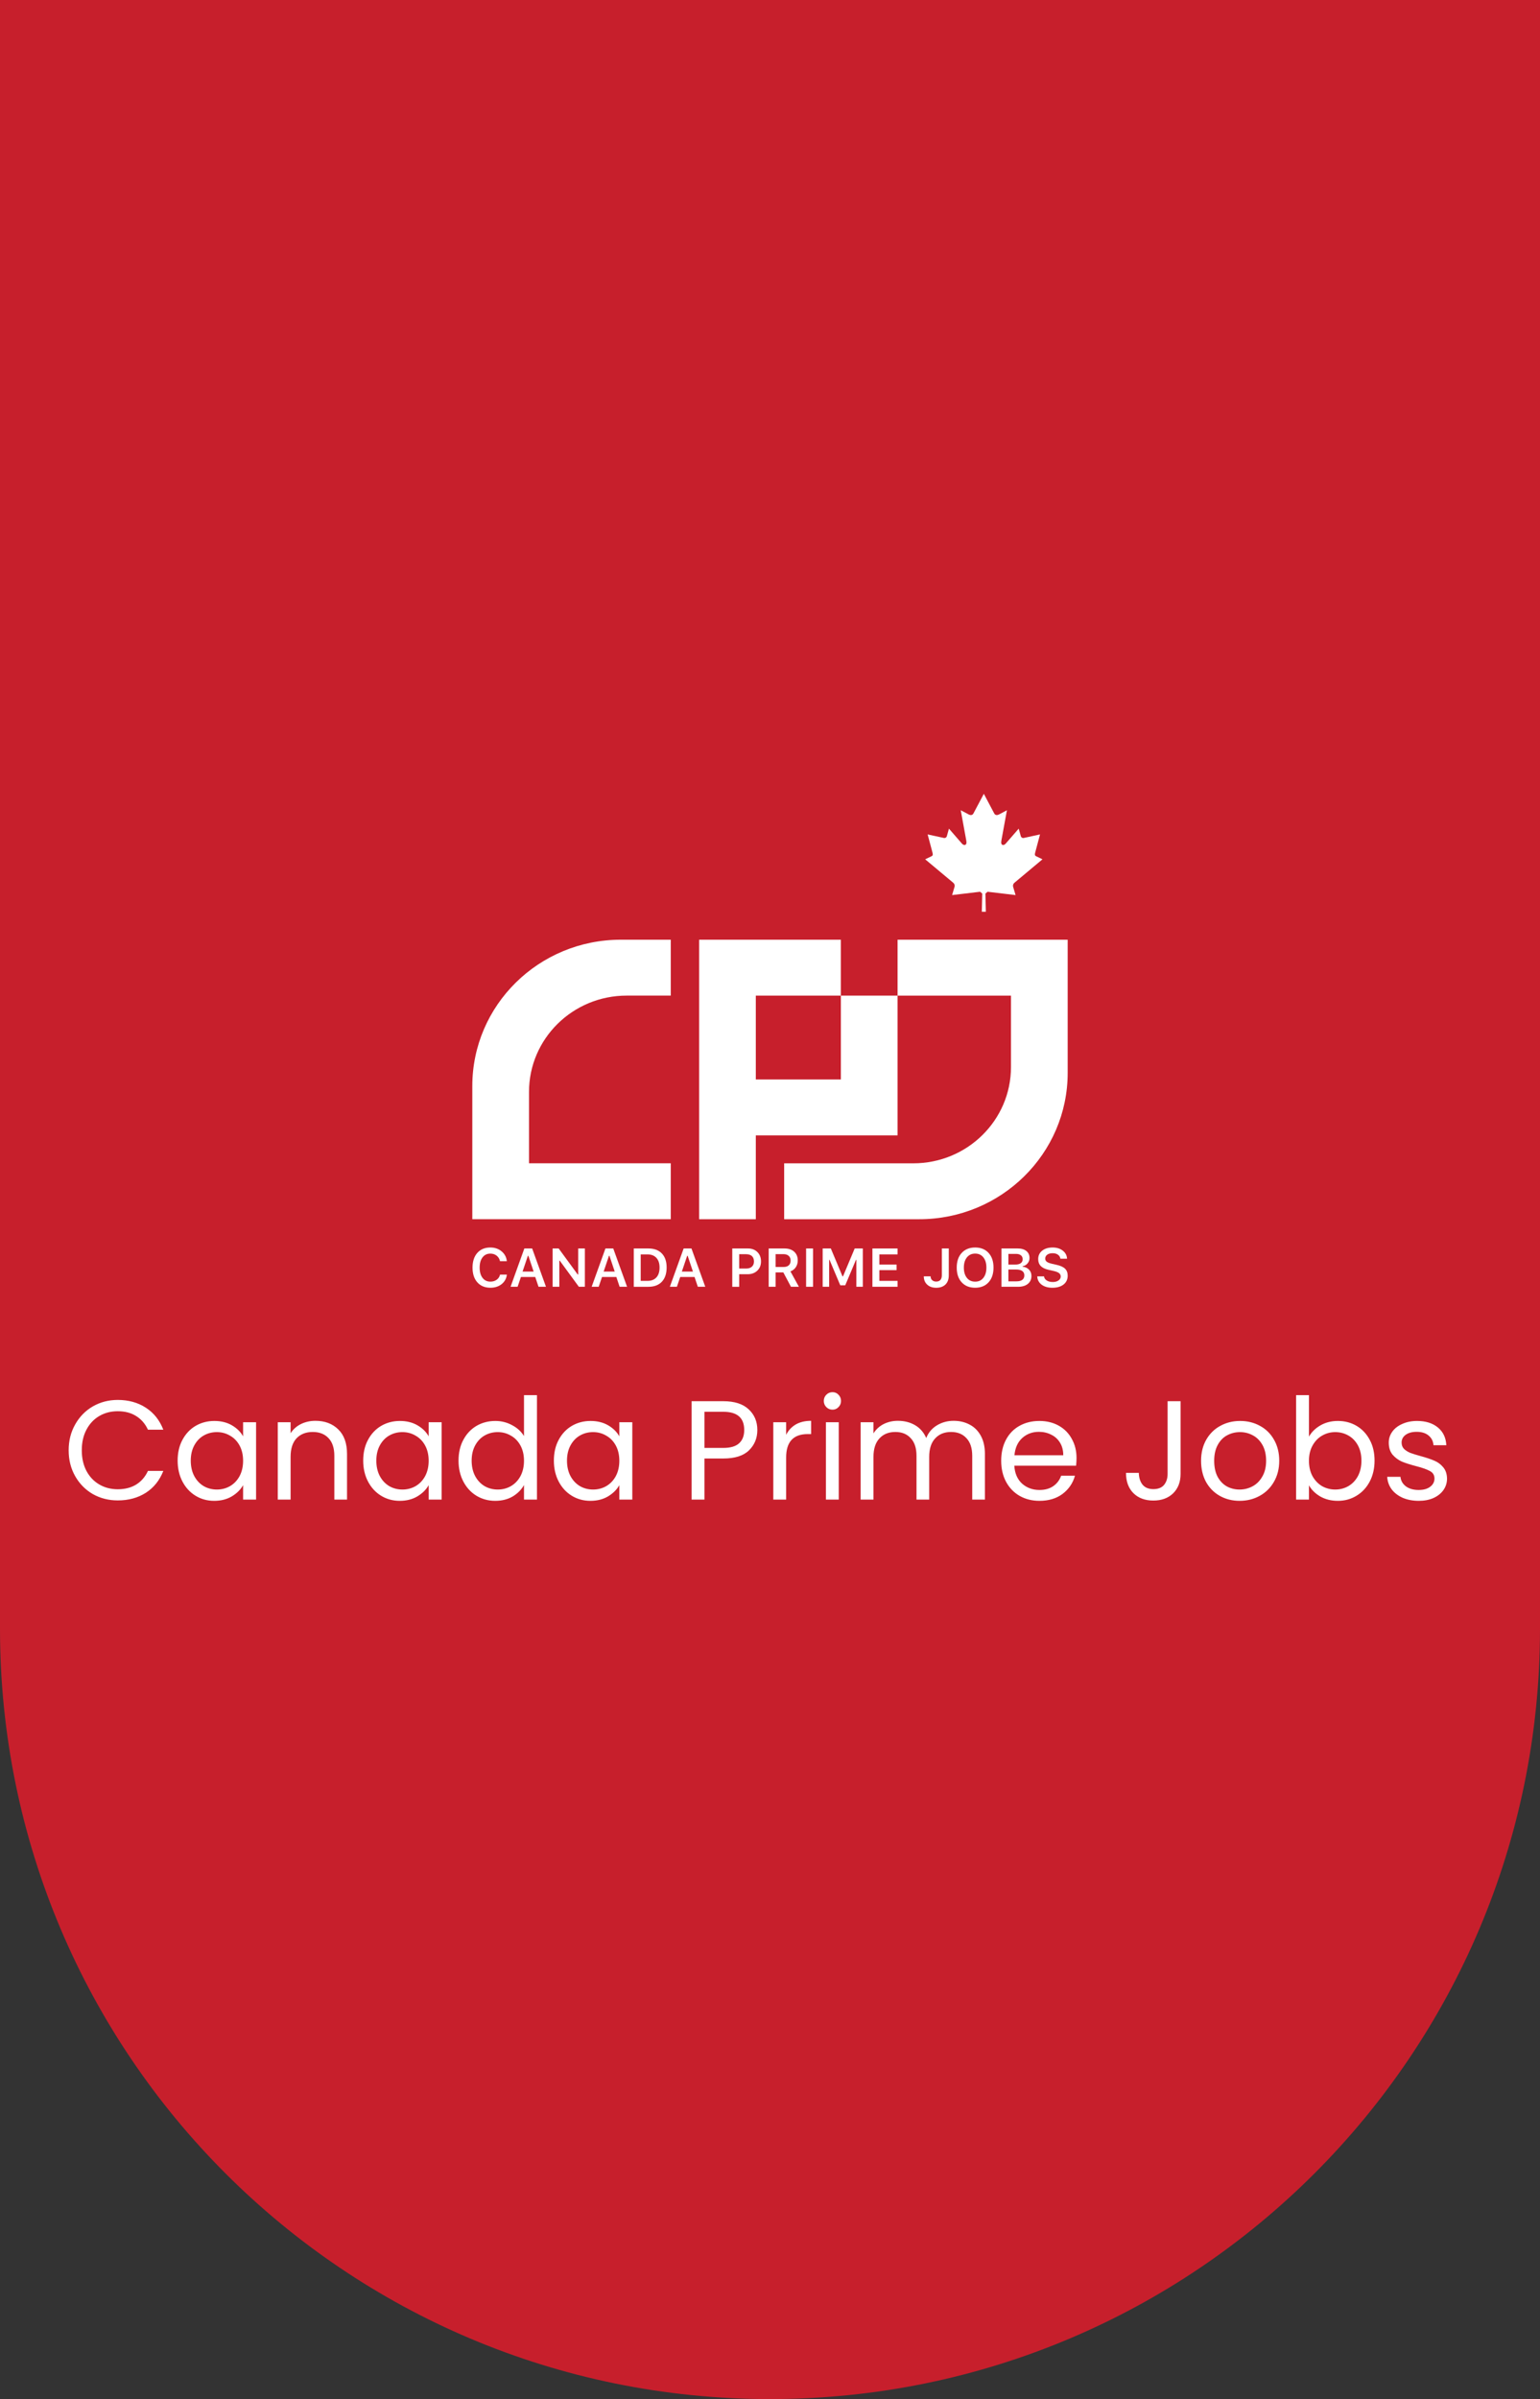 <?xml version="1.0" encoding="utf-8"?>
<svg width="131" height="204" viewBox="0 0 131 204" fill="none" xmlns="http://www.w3.org/2000/svg">
  <rect x="0" y="0" width="131" height="204" fill="#333333" stroke="none"/>
  <path d="M0 0H131V138.5C131 174.675 101.675 204 65.5 204C29.325 204 0 174.675 0 138.5V0Z" fill="#C71F2C"/>
  <g clip-path="url(#clip0_2563_113853)">
    <path d="M84.006 75.828C84.829 75.925 85.567 76.013 86.389 76.111L86.18 75.404C86.145 75.281 86.193 75.144 86.288 75.067L88.678 73.069L88.182 72.83C87.966 72.748 88.026 72.623 88.105 72.32L88.469 70.953L87.082 71.255C86.947 71.276 86.856 71.187 86.835 71.103L86.656 70.462L85.558 71.726C85.402 71.929 85.087 71.929 85.185 71.461L85.655 68.896L85.026 69.231C84.848 69.332 84.673 69.35 84.573 69.168L83.69 67.5L82.806 69.168C82.707 69.35 82.531 69.332 82.354 69.231L81.725 68.896L82.194 71.461C82.292 71.929 81.977 71.929 81.82 71.726L80.722 70.462L80.543 71.103C80.522 71.188 80.433 71.276 80.298 71.255L78.909 70.953L79.274 72.32C79.351 72.623 79.414 72.748 79.196 72.83L78.7 73.069L81.091 75.067C81.186 75.144 81.234 75.28 81.2 75.404L80.99 76.111C81.813 76.013 82.55 75.925 83.374 75.828L83.555 75.983L83.518 77.528H83.862L83.824 75.983L84.007 75.828H84.006Z" fill="white"/>
    <path d="M45 98.92V92.849C45 88.326 48.72 84.659 53.31 84.659H57.058V79.906H52.808C45.832 79.906 40.177 85.479 40.177 92.354V103.673H57.058V98.919H45V98.92Z" fill="white"/>
    <path d="M59.47 79.906V103.674H64.293V96.544H76.352V95.428V91.79V84.66H71.528V91.79H64.293V84.66H71.528V79.906H59.47Z" fill="white"/>
    <path d="M76.352 84.66V79.906H90.822V91.226C90.822 98.101 85.167 103.674 78.191 103.674H66.704V98.921H77.689C82.278 98.921 85.999 95.255 85.999 90.732V84.66H76.352Z" fill="white"/>
    <path d="M41.716 109.5C41.247 109.5 40.876 109.346 40.604 109.04C40.332 108.734 40.196 108.316 40.196 107.79C40.196 107.264 40.332 106.842 40.604 106.536C40.875 106.231 41.245 106.078 41.714 106.078C42.09 106.078 42.408 106.187 42.67 106.405C42.931 106.623 43.079 106.901 43.114 107.242H42.532C42.491 107.046 42.396 106.89 42.248 106.773C42.1 106.656 41.922 106.598 41.714 106.598C41.433 106.598 41.211 106.704 41.047 106.918C40.883 107.131 40.801 107.421 40.801 107.789C40.801 108.156 40.883 108.447 41.047 108.66C41.21 108.874 41.433 108.981 41.716 108.981C41.926 108.981 42.104 108.927 42.252 108.819C42.401 108.711 42.495 108.567 42.535 108.384H43.117C43.077 108.718 42.929 108.987 42.672 109.193C42.415 109.397 42.097 109.5 41.716 109.5Z" fill="white"/>
    <path d="M44.905 106.781L44.451 108.125H45.393L44.944 106.781H44.905ZM45.81 109.419L45.53 108.586H44.313L44.029 109.419H43.431L44.604 106.16H45.268L46.444 109.419H45.809H45.81Z" fill="white"/>
    <path d="M47.58 109.419H47.009V106.16H47.523L49.145 108.376H49.184V106.16H49.752V109.419H49.241L47.618 107.201H47.58V109.419Z" fill="white"/>
    <path d="M51.803 106.781L51.35 108.125H52.291L51.842 106.781H51.803ZM52.708 109.419L52.429 108.586H51.211L50.927 109.419H50.329L51.502 106.16H52.166L53.342 109.419H52.708H52.708Z" fill="white"/>
    <path d="M54.502 106.664V108.916H55.073C55.404 108.916 55.657 108.818 55.837 108.622C56.015 108.427 56.105 108.148 56.105 107.784C56.105 107.421 56.014 107.153 55.834 106.958C55.653 106.762 55.4 106.664 55.074 106.664H54.503H54.502ZM53.911 106.16H55.151C55.643 106.16 56.026 106.301 56.298 106.584C56.571 106.866 56.707 107.263 56.707 107.775C56.707 108.288 56.572 108.703 56.3 108.989C56.029 109.276 55.646 109.42 55.151 109.42H53.911V106.161V106.16Z" fill="white"/>
    <path d="M58.456 106.781L58.002 108.125H58.944L58.494 106.781H58.456ZM59.361 109.419L59.081 108.586H57.864L57.58 109.419H56.981L58.155 106.16H58.819L59.994 109.419H59.36H59.361Z" fill="white"/>
    <path d="M62.881 106.648V107.868H63.466C63.678 107.868 63.843 107.816 63.959 107.71C64.076 107.605 64.135 107.456 64.135 107.263C64.135 107.071 64.077 106.913 63.962 106.807C63.846 106.702 63.681 106.649 63.468 106.649H62.881V106.648ZM62.29 106.16H63.624C63.953 106.16 64.221 106.262 64.427 106.465C64.632 106.668 64.735 106.934 64.735 107.262C64.735 107.591 64.63 107.847 64.418 108.049C64.206 108.25 63.933 108.351 63.599 108.351H62.881V109.42H62.29V106.161V106.16Z" fill="white"/>
    <path d="M65.979 106.643V107.734H66.662C66.85 107.734 66.995 107.687 67.098 107.592C67.201 107.497 67.253 107.363 67.253 107.19C67.253 107.017 67.199 106.886 67.091 106.789C66.984 106.692 66.836 106.644 66.648 106.644H65.979V106.643ZM65.979 108.197V109.419H65.388V106.16H66.73C67.078 106.16 67.353 106.252 67.556 106.434C67.759 106.617 67.86 106.865 67.86 107.179C67.86 107.396 67.806 107.587 67.695 107.754C67.585 107.92 67.433 108.038 67.237 108.107L67.959 109.419H67.283L66.634 108.197H65.978H65.979Z" fill="white"/>
    <path d="M69.162 106.16H68.571V109.419H69.162V106.16Z" fill="white"/>
    <path d="M73.396 109.419H72.846V107.127H72.814L71.9 109.293H71.478L70.564 107.127H70.532V109.419H69.981V106.16H70.674L71.668 108.534H71.709L72.705 106.16H73.396V109.419Z" fill="white"/>
    <path d="M76.353 108.916V109.419H74.212V106.16H76.353V106.664H74.803V107.529H76.267V108.003H74.803V108.916H76.353Z" fill="white"/>
    <path d="M78.583 108.531H79.16C79.162 108.665 79.206 108.773 79.293 108.854C79.38 108.935 79.494 108.976 79.635 108.976C79.79 108.976 79.91 108.93 79.993 108.84C80.075 108.748 80.117 108.616 80.117 108.441V106.16H80.708V108.446C80.708 108.78 80.613 109.04 80.426 109.224C80.238 109.409 79.976 109.502 79.641 109.502C79.307 109.502 79.068 109.413 78.874 109.237C78.68 109.061 78.583 108.826 78.583 108.533" fill="white"/>
    <path d="M82.953 106.596C82.658 106.596 82.424 106.704 82.25 106.919C82.077 107.135 81.99 107.424 81.99 107.788C81.99 108.153 82.076 108.445 82.248 108.66C82.419 108.875 82.654 108.983 82.953 108.983C83.252 108.983 83.479 108.875 83.65 108.659C83.822 108.442 83.908 108.152 83.908 107.788C83.908 107.423 83.822 107.133 83.65 106.918C83.479 106.703 83.246 106.596 82.953 106.596M82.953 106.078C83.432 106.078 83.813 106.232 84.093 106.539C84.373 106.846 84.513 107.262 84.513 107.788C84.513 108.313 84.373 108.73 84.094 109.038C83.814 109.345 83.433 109.5 82.952 109.5C82.471 109.5 82.085 109.346 81.805 109.039C81.524 108.732 81.384 108.315 81.384 107.788C81.384 107.261 81.525 106.846 81.807 106.539C82.089 106.232 82.47 106.078 82.952 106.078" fill="white"/>
    <path d="M85.78 108.956H86.467C86.686 108.956 86.852 108.913 86.964 108.827C87.078 108.74 87.134 108.614 87.134 108.449C87.134 108.283 87.075 108.163 86.958 108.078C86.841 107.993 86.67 107.951 86.444 107.951H85.78V108.956ZM85.78 106.623V107.531H86.35C86.56 107.531 86.719 107.492 86.828 107.414C86.938 107.337 86.992 107.224 86.992 107.077C86.992 106.929 86.942 106.822 86.844 106.742C86.744 106.662 86.605 106.622 86.426 106.622H85.78V106.623ZM86.603 109.419H85.189V106.16H86.571C86.884 106.16 87.13 106.233 87.309 106.378C87.488 106.523 87.577 106.722 87.577 106.973C87.577 107.145 87.521 107.298 87.407 107.432C87.294 107.566 87.154 107.646 86.988 107.671V107.712C87.211 107.733 87.392 107.815 87.531 107.959C87.67 108.103 87.739 108.281 87.739 108.493C87.739 108.779 87.638 109.005 87.436 109.171C87.234 109.336 86.956 109.419 86.603 109.419" fill="white"/>
    <path d="M88.231 108.534H88.809C88.827 108.68 88.905 108.796 89.041 108.883C89.177 108.97 89.349 109.013 89.558 109.013C89.754 109.013 89.915 108.969 90.041 108.88C90.167 108.792 90.23 108.68 90.23 108.543C90.23 108.425 90.182 108.33 90.086 108.256C89.991 108.182 89.837 108.121 89.624 108.073L89.196 107.976C88.896 107.909 88.674 107.801 88.53 107.651C88.386 107.502 88.314 107.305 88.314 107.063C88.314 106.766 88.426 106.528 88.652 106.348C88.877 106.168 89.174 106.078 89.544 106.078C89.891 106.078 90.178 106.167 90.406 106.345C90.634 106.522 90.755 106.751 90.769 107.031H90.203C90.183 106.888 90.114 106.775 89.994 106.691C89.875 106.606 89.725 106.564 89.543 106.564C89.352 106.564 89.199 106.606 89.084 106.689C88.969 106.773 88.911 106.884 88.911 107.022C88.911 107.133 88.956 107.222 89.046 107.291C89.136 107.359 89.284 107.416 89.488 107.463L89.869 107.55C90.203 107.623 90.446 107.733 90.597 107.879C90.747 108.025 90.823 108.222 90.823 108.471C90.823 108.788 90.706 109.04 90.473 109.224C90.24 109.408 89.924 109.501 89.523 109.501C89.144 109.501 88.839 109.414 88.605 109.239C88.372 109.065 88.248 108.829 88.233 108.534" fill="white"/>
  </g>
  <defs>
    <clipPath id="clip0_2563_113853">
      <rect width="50.647" height="42" fill="white" transform="translate(40.177 67.5)"/>
    </clipPath>
  </defs>
  <path d="M 5.841 123.324 C 5.841 122.508 6.025 121.776 6.393 121.128 C 6.761 120.472 7.261 119.96 7.893 119.592 C 8.533 119.224 9.241 119.04 10.017 119.04 C 10.929 119.04 11.725 119.26 12.405 119.7 C 13.085 120.14 13.581 120.764 13.893 121.572 L 12.585 121.572 C 12.353 121.068 12.017 120.68 11.577 120.408 C 11.145 120.136 10.625 120 10.017 120 C 9.433 120 8.909 120.136 8.445 120.408 C 7.981 120.68 7.617 121.068 7.353 121.572 C 7.089 122.068 6.957 122.652 6.957 123.324 C 6.957 123.988 7.089 124.572 7.353 125.076 C 7.617 125.572 7.981 125.956 8.445 126.228 C 8.909 126.5 9.433 126.636 10.017 126.636 C 10.625 126.636 11.145 126.504 11.577 126.24 C 12.017 125.968 12.353 125.58 12.585 125.076 L 13.893 125.076 C 13.581 125.876 13.085 126.496 12.405 126.936 C 11.725 127.368 10.929 127.584 10.017 127.584 C 9.241 127.584 8.533 127.404 7.893 127.044 C 7.261 126.676 6.761 126.168 6.393 125.52 C 6.025 124.872 5.841 124.14 5.841 123.324 Z M 15.111 124.2 C 15.111 123.528 15.247 122.94 15.519 122.436 C 15.791 121.924 16.163 121.528 16.635 121.248 C 17.115 120.968 17.647 120.828 18.231 120.828 C 18.807 120.828 19.307 120.952 19.731 121.2 C 20.155 121.448 20.471 121.76 20.679 122.136 L 20.679 120.936 L 21.783 120.936 L 21.783 127.512 L 20.679 127.512 L 20.679 126.288 C 20.463 126.672 20.139 126.992 19.707 127.248 C 19.283 127.496 18.787 127.62 18.219 127.62 C 17.635 127.62 17.107 127.476 16.635 127.188 C 16.163 126.9 15.791 126.496 15.519 125.976 C 15.247 125.456 15.111 124.864 15.111 124.2 Z M 20.679 124.212 C 20.679 123.716 20.579 123.284 20.379 122.916 C 20.179 122.548 19.907 122.268 19.563 122.076 C 19.227 121.876 18.855 121.776 18.447 121.776 C 18.039 121.776 17.667 121.872 17.331 122.064 C 16.995 122.256 16.727 122.536 16.527 122.904 C 16.327 123.272 16.227 123.704 16.227 124.2 C 16.227 124.704 16.327 125.144 16.527 125.52 C 16.727 125.888 16.995 126.172 17.331 126.372 C 17.667 126.564 18.039 126.66 18.447 126.66 C 18.855 126.66 19.227 126.564 19.563 126.372 C 19.907 126.172 20.179 125.888 20.379 125.52 C 20.579 125.144 20.679 124.708 20.679 124.212 Z M 26.832 120.816 C 27.632 120.816 28.28 121.06 28.776 121.548 C 29.272 122.028 29.52 122.724 29.52 123.636 L 29.52 127.512 L 28.44 127.512 L 28.44 123.792 C 28.44 123.136 28.276 122.636 27.948 122.292 C 27.62 121.94 27.172 121.764 26.604 121.764 C 26.028 121.764 25.568 121.944 25.224 122.304 C 24.888 122.664 24.72 123.188 24.72 123.876 L 24.72 127.512 L 23.628 127.512 L 23.628 120.936 L 24.72 120.936 L 24.72 121.872 C 24.936 121.536 25.228 121.276 25.596 121.092 C 25.972 120.908 26.384 120.816 26.832 120.816 Z M 30.896 124.2 C 30.896 123.528 31.032 122.94 31.304 122.436 C 31.576 121.924 31.948 121.528 32.42 121.248 C 32.9 120.968 33.432 120.828 34.016 120.828 C 34.592 120.828 35.092 120.952 35.516 121.2 C 35.94 121.448 36.256 121.76 36.464 122.136 L 36.464 120.936 L 37.568 120.936 L 37.568 127.512 L 36.464 127.512 L 36.464 126.288 C 36.248 126.672 35.924 126.992 35.492 127.248 C 35.068 127.496 34.572 127.62 34.004 127.62 C 33.42 127.62 32.892 127.476 32.42 127.188 C 31.948 126.9 31.576 126.496 31.304 125.976 C 31.032 125.456 30.896 124.864 30.896 124.2 Z M 36.464 124.212 C 36.464 123.716 36.364 123.284 36.164 122.916 C 35.964 122.548 35.692 122.268 35.348 122.076 C 35.012 121.876 34.64 121.776 34.232 121.776 C 33.824 121.776 33.452 121.872 33.116 122.064 C 32.78 122.256 32.512 122.536 32.312 122.904 C 32.112 123.272 32.012 123.704 32.012 124.2 C 32.012 124.704 32.112 125.144 32.312 125.52 C 32.512 125.888 32.78 126.172 33.116 126.372 C 33.452 126.564 33.824 126.66 34.232 126.66 C 34.64 126.66 35.012 126.564 35.348 126.372 C 35.692 126.172 35.964 125.888 36.164 125.52 C 36.364 125.144 36.464 124.708 36.464 124.212 Z M 39.005 124.2 C 39.005 123.528 39.141 122.94 39.413 122.436 C 39.685 121.924 40.057 121.528 40.529 121.248 C 41.009 120.968 41.545 120.828 42.137 120.828 C 42.649 120.828 43.125 120.948 43.565 121.188 C 44.005 121.42 44.341 121.728 44.573 122.112 L 44.573 118.632 L 45.677 118.632 L 45.677 127.512 L 44.573 127.512 L 44.573 126.276 C 44.357 126.668 44.037 126.992 43.613 127.248 C 43.189 127.496 42.693 127.62 42.125 127.62 C 41.541 127.62 41.009 127.476 40.529 127.188 C 40.057 126.9 39.685 126.496 39.413 125.976 C 39.141 125.456 39.005 124.864 39.005 124.2 Z M 44.573 124.212 C 44.573 123.716 44.473 123.284 44.273 122.916 C 44.073 122.548 43.801 122.268 43.457 122.076 C 43.121 121.876 42.749 121.776 42.341 121.776 C 41.933 121.776 41.561 121.872 41.225 122.064 C 40.889 122.256 40.621 122.536 40.421 122.904 C 40.221 123.272 40.121 123.704 40.121 124.2 C 40.121 124.704 40.221 125.144 40.421 125.52 C 40.621 125.888 40.889 126.172 41.225 126.372 C 41.561 126.564 41.933 126.66 42.341 126.66 C 42.749 126.66 43.121 126.564 43.457 126.372 C 43.801 126.172 44.073 125.888 44.273 125.52 C 44.473 125.144 44.573 124.708 44.573 124.212 Z M 47.115 124.2 C 47.115 123.528 47.251 122.94 47.523 122.436 C 47.795 121.924 48.167 121.528 48.639 121.248 C 49.119 120.968 49.651 120.828 50.235 120.828 C 50.811 120.828 51.311 120.952 51.735 121.2 C 52.159 121.448 52.475 121.76 52.683 122.136 L 52.683 120.936 L 53.787 120.936 L 53.787 127.512 L 52.683 127.512 L 52.683 126.288 C 52.467 126.672 52.143 126.992 51.711 127.248 C 51.287 127.496 50.791 127.62 50.223 127.62 C 49.639 127.62 49.111 127.476 48.639 127.188 C 48.167 126.9 47.795 126.496 47.523 125.976 C 47.251 125.456 47.115 124.864 47.115 124.2 Z M 52.683 124.212 C 52.683 123.716 52.583 123.284 52.383 122.916 C 52.183 122.548 51.911 122.268 51.567 122.076 C 51.231 121.876 50.859 121.776 50.451 121.776 C 50.043 121.776 49.671 121.872 49.335 122.064 C 48.999 122.256 48.731 122.536 48.531 122.904 C 48.331 123.272 48.231 123.704 48.231 124.2 C 48.231 124.704 48.331 125.144 48.531 125.52 C 48.731 125.888 48.999 126.172 49.335 126.372 C 49.671 126.564 50.043 126.66 50.451 126.66 C 50.859 126.66 51.231 126.564 51.567 126.372 C 51.911 126.172 52.183 125.888 52.383 125.52 C 52.583 125.144 52.683 124.708 52.683 124.212 Z M 64.423 121.596 C 64.423 122.292 64.183 122.872 63.703 123.336 C 63.231 123.792 62.507 124.02 61.531 124.02 L 59.923 124.02 L 59.923 127.512 L 58.831 127.512 L 58.831 119.148 L 61.531 119.148 C 62.475 119.148 63.191 119.376 63.679 119.832 C 64.175 120.288 64.423 120.876 64.423 121.596 Z M 61.531 123.12 C 62.139 123.12 62.587 122.988 62.875 122.724 C 63.163 122.46 63.307 122.084 63.307 121.596 C 63.307 120.564 62.715 120.048 61.531 120.048 L 59.923 120.048 L 59.923 123.12 L 61.531 123.12 Z M 66.873 122.004 C 67.065 121.628 67.337 121.336 67.689 121.128 C 68.049 120.92 68.485 120.816 68.997 120.816 L 68.997 121.944 L 68.709 121.944 C 67.485 121.944 66.873 122.608 66.873 123.936 L 66.873 127.512 L 65.781 127.512 L 65.781 120.936 L 66.873 120.936 L 66.873 122.004 Z M 70.821 119.868 C 70.613 119.868 70.437 119.796 70.293 119.652 C 70.149 119.508 70.077 119.332 70.077 119.124 C 70.077 118.916 70.149 118.74 70.293 118.596 C 70.437 118.452 70.613 118.38 70.821 118.38 C 71.021 118.38 71.189 118.452 71.325 118.596 C 71.469 118.74 71.541 118.916 71.541 119.124 C 71.541 119.332 71.469 119.508 71.325 119.652 C 71.189 119.796 71.021 119.868 70.821 119.868 Z M 71.349 120.936 L 71.349 127.512 L 70.257 127.512 L 70.257 120.936 L 71.349 120.936 Z M 81.118 120.816 C 81.63 120.816 82.086 120.924 82.486 121.14 C 82.886 121.348 83.202 121.664 83.434 122.088 C 83.666 122.512 83.782 123.028 83.782 123.636 L 83.782 127.512 L 82.702 127.512 L 82.702 123.792 C 82.702 123.136 82.538 122.636 82.21 122.292 C 81.89 121.94 81.454 121.764 80.902 121.764 C 80.334 121.764 79.882 121.948 79.546 122.316 C 79.21 122.676 79.042 123.2 79.042 123.888 L 79.042 127.512 L 77.962 127.512 L 77.962 123.792 C 77.962 123.136 77.798 122.636 77.47 122.292 C 77.15 121.94 76.714 121.764 76.162 121.764 C 75.594 121.764 75.142 121.948 74.806 122.316 C 74.47 122.676 74.302 123.2 74.302 123.888 L 74.302 127.512 L 73.21 127.512 L 73.21 120.936 L 74.302 120.936 L 74.302 121.884 C 74.518 121.54 74.806 121.276 75.166 121.092 C 75.534 120.908 75.938 120.816 76.378 120.816 C 76.93 120.816 77.418 120.94 77.842 121.188 C 78.266 121.436 78.582 121.8 78.79 122.28 C 78.974 121.816 79.278 121.456 79.702 121.2 C 80.126 120.944 80.598 120.816 81.118 120.816 Z M 91.574 123.972 C 91.574 124.18 91.562 124.4 91.538 124.632 L 86.282 124.632 C 86.322 125.28 86.542 125.788 86.942 126.156 C 87.35 126.516 87.842 126.696 88.418 126.696 C 88.89 126.696 89.282 126.588 89.594 126.372 C 89.914 126.148 90.138 125.852 90.266 125.484 L 91.442 125.484 C 91.266 126.116 90.914 126.632 90.386 127.032 C 89.858 127.424 89.202 127.62 88.418 127.62 C 87.794 127.62 87.234 127.48 86.738 127.2 C 86.25 126.92 85.866 126.524 85.586 126.012 C 85.306 125.492 85.166 124.892 85.166 124.212 C 85.166 123.532 85.302 122.936 85.574 122.424 C 85.846 121.912 86.226 121.52 86.714 121.248 C 87.21 120.968 87.778 120.828 88.418 120.828 C 89.042 120.828 89.594 120.964 90.074 121.236 C 90.554 121.508 90.922 121.884 91.178 122.364 C 91.442 122.836 91.574 123.372 91.574 123.972 Z M 90.446 123.744 C 90.446 123.328 90.354 122.972 90.17 122.676 C 89.986 122.372 89.734 122.144 89.414 121.992 C 89.102 121.832 88.754 121.752 88.37 121.752 C 87.818 121.752 87.346 121.928 86.954 122.28 C 86.57 122.632 86.35 123.12 86.294 123.744 L 90.446 123.744 Z M 100.426 119.148 L 100.426 125.328 C 100.426 126.016 100.214 126.568 99.79 126.984 C 99.366 127.392 98.806 127.596 98.11 127.596 C 97.406 127.596 96.842 127.388 96.418 126.972 C 95.994 126.548 95.782 125.972 95.782 125.244 L 96.874 125.244 C 96.882 125.652 96.986 125.984 97.186 126.24 C 97.394 126.496 97.702 126.624 98.11 126.624 C 98.518 126.624 98.822 126.504 99.022 126.264 C 99.222 126.016 99.322 125.704 99.322 125.328 L 99.322 119.148 L 100.426 119.148 Z M 105.446 127.62 C 104.829 127.62 104.269 127.48 103.765 127.2 C 103.269 126.92 102.877 126.524 102.589 126.012 C 102.309 125.492 102.169 124.892 102.169 124.212 C 102.169 123.54 102.313 122.948 102.601 122.436 C 102.897 121.916 103.297 121.52 103.801 121.248 C 104.305 120.968 104.869 120.828 105.494 120.828 C 106.118 120.828 106.682 120.968 107.186 121.248 C 107.69 121.52 108.086 121.912 108.374 122.424 C 108.67 122.936 108.818 123.532 108.818 124.212 C 108.818 124.892 108.666 125.492 108.362 126.012 C 108.066 126.524 107.662 126.92 107.15 127.2 C 106.638 127.48 106.07 127.62 105.446 127.62 Z M 105.446 126.66 C 105.838 126.66 106.206 126.568 106.55 126.384 C 106.894 126.2 107.17 125.924 107.378 125.556 C 107.594 125.188 107.702 124.74 107.702 124.212 C 107.702 123.684 107.598 123.236 107.39 122.868 C 107.182 122.5 106.91 122.228 106.574 122.052 C 106.238 121.868 105.874 121.776 105.482 121.776 C 105.082 121.776 104.713 121.868 104.377 122.052 C 104.049 122.228 103.785 122.5 103.585 122.868 C 103.385 123.236 103.285 123.684 103.285 124.212 C 103.285 124.748 103.381 125.2 103.573 125.568 C 103.773 125.936 104.037 126.212 104.365 126.396 C 104.693 126.572 105.054 126.66 105.446 126.66 Z M 111.346 122.16 C 111.57 121.768 111.898 121.448 112.329 121.2 C 112.762 120.952 113.254 120.828 113.806 120.828 C 114.398 120.828 114.93 120.968 115.402 121.248 C 115.874 121.528 116.246 121.924 116.518 122.436 C 116.79 122.94 116.926 123.528 116.926 124.2 C 116.926 124.864 116.79 125.456 116.518 125.976 C 116.246 126.496 115.869 126.9 115.389 127.188 C 114.918 127.476 114.39 127.62 113.806 127.62 C 113.238 127.62 112.738 127.496 112.306 127.248 C 111.882 127 111.562 126.684 111.346 126.3 L 111.346 127.512 L 110.254 127.512 L 110.254 118.632 L 111.346 118.632 L 111.346 122.16 Z M 115.81 124.2 C 115.81 123.704 115.71 123.272 115.51 122.904 C 115.31 122.536 115.038 122.256 114.694 122.064 C 114.358 121.872 113.986 121.776 113.578 121.776 C 113.178 121.776 112.806 121.876 112.462 122.076 C 112.126 122.268 111.854 122.552 111.646 122.928 C 111.446 123.296 111.346 123.724 111.346 124.212 C 111.346 124.708 111.446 125.144 111.646 125.52 C 111.854 125.888 112.126 126.172 112.462 126.372 C 112.806 126.564 113.178 126.66 113.578 126.66 C 113.986 126.66 114.358 126.564 114.694 126.372 C 115.038 126.172 115.31 125.888 115.51 125.52 C 115.71 125.144 115.81 124.704 115.81 124.2 Z M 120.691 127.62 C 120.187 127.62 119.735 127.536 119.335 127.368 C 118.935 127.192 118.619 126.952 118.387 126.648 C 118.155 126.336 118.027 125.98 118.003 125.58 L 119.131 125.58 C 119.163 125.908 119.315 126.176 119.587 126.384 C 119.867 126.592 120.231 126.696 120.679 126.696 C 121.095 126.696 121.423 126.604 121.663 126.42 C 121.903 126.236 122.023 126.004 122.023 125.724 C 122.023 125.436 121.895 125.224 121.639 125.088 C 121.383 124.944 120.987 124.804 120.451 124.668 C 119.963 124.54 119.563 124.412 119.251 124.284 C 118.947 124.148 118.683 123.952 118.459 123.696 C 118.243 123.432 118.135 123.088 118.135 122.664 C 118.135 122.328 118.235 122.02 118.435 121.74 C 118.635 121.46 118.919 121.24 119.287 121.08 C 119.655 120.912 120.075 120.828 120.547 120.828 C 121.275 120.828 121.863 121.012 122.311 121.38 C 122.759 121.748 122.999 122.252 123.031 122.892 L 121.939 122.892 C 121.915 122.548 121.775 122.272 121.519 122.064 C 121.271 121.856 120.935 121.752 120.511 121.752 C 120.119 121.752 119.807 121.836 119.575 122.004 C 119.343 122.172 119.227 122.392 119.227 122.664 C 119.227 122.88 119.295 123.06 119.431 123.204 C 119.575 123.34 119.751 123.452 119.959 123.54 C 120.175 123.62 120.471 123.712 120.847 123.816 C 121.319 123.944 121.703 124.072 121.999 124.2 C 122.295 124.32 122.547 124.504 122.755 124.752 C 122.971 125 123.083 125.324 123.091 125.724 C 123.091 126.084 122.991 126.408 122.791 126.696 C 122.591 126.984 122.307 127.212 121.939 127.38 C 121.579 127.54 121.163 127.62 120.691 127.62 Z" fill="white"/>
</svg>